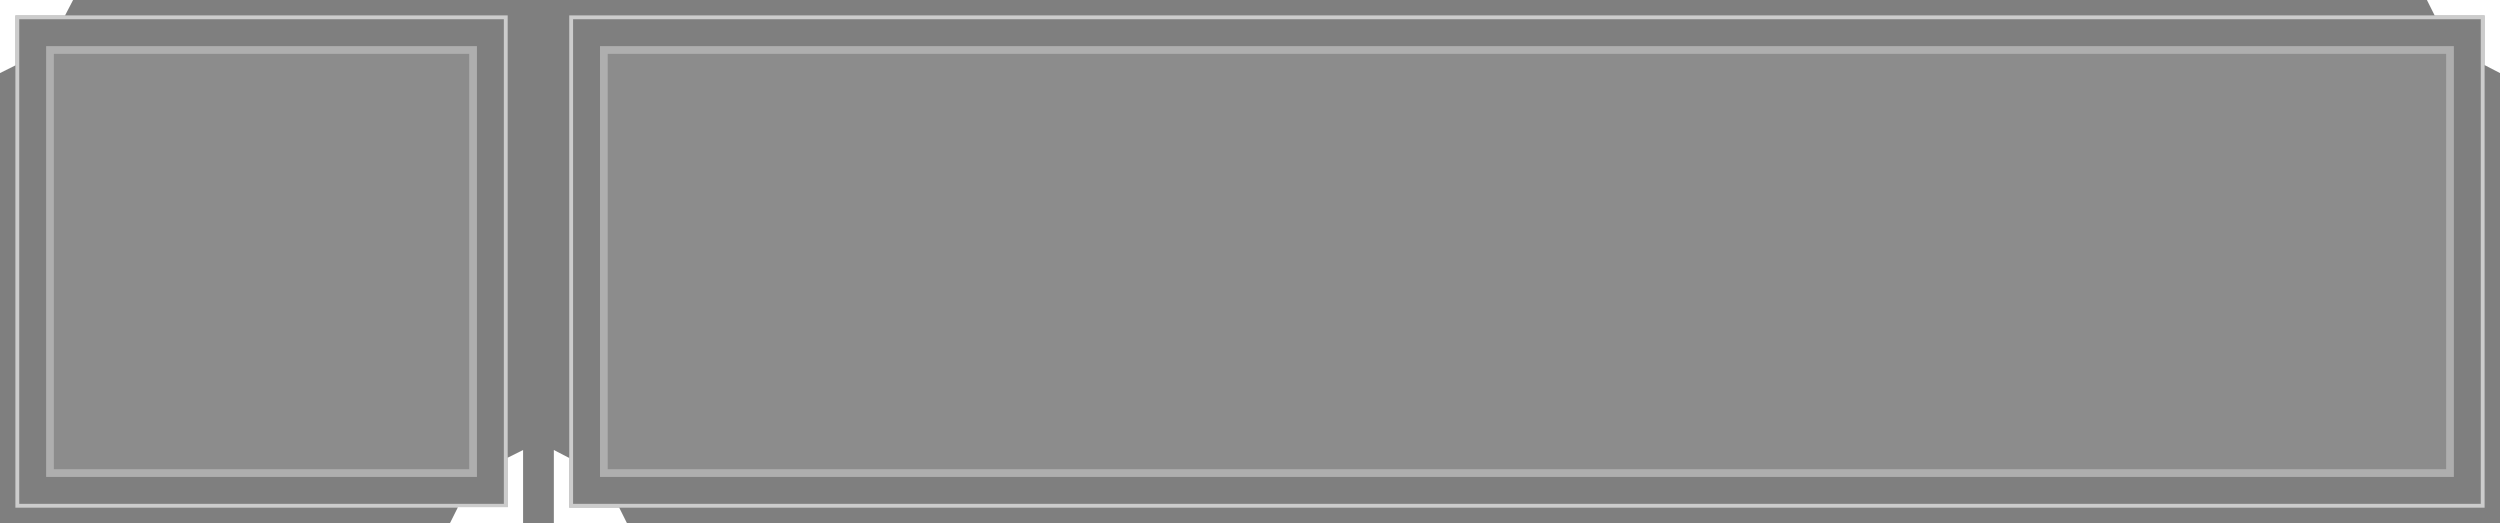 <svg width="325" height="68" viewBox="0 0 325 68" fill="none" xmlns="http://www.w3.org/2000/svg">
<rect x="0" y="0" width="325" height="68" fill="#808080" stroke="none"/>
<rect width="325" height="68" fill="black" fill-opacity="0.01"/>
<path d="M0 0H9.5L8.462 2H2V8.5L0 9.5V0Z" fill="white"/>
<path d="M68 68L58.5 68L59.538 65.924L66 65.924L66 59.5L68 58.5L68 68Z" fill="white"/>
<path d="M2.25 2.25H65.75V65.75H2.25V2.25Z" stroke="white" stroke-opacity="0.6" stroke-width="0.5"/>
<rect x="6" y="6" width="56" height="56" fill="white" fill-opacity="0.1"/>
<rect x="6.5" y="6.5" width="55" height="55" stroke="white" stroke-opacity="0.3"/>
<rect x="74.25" y="2.25" width="248.5" height="63.5" stroke="white" stroke-opacity="0.6" stroke-width="0.5"/>
<rect x="78" y="6" width="241" height="56" fill="white" fill-opacity="0.1"/>
<rect x="78.5" y="6.5" width="240" height="55" stroke="white" stroke-opacity="0.3"/>
<path d="M325 0L325 9.5L323 8.462L323 2L316.5 2L315.5 1.13286e-07L325 0Z" fill="white"/>
<path d="M72 68L72 58.5L74 59.538L74 66L80.5 66L81.5 68L72 68Z" fill="white"/>
</svg>
